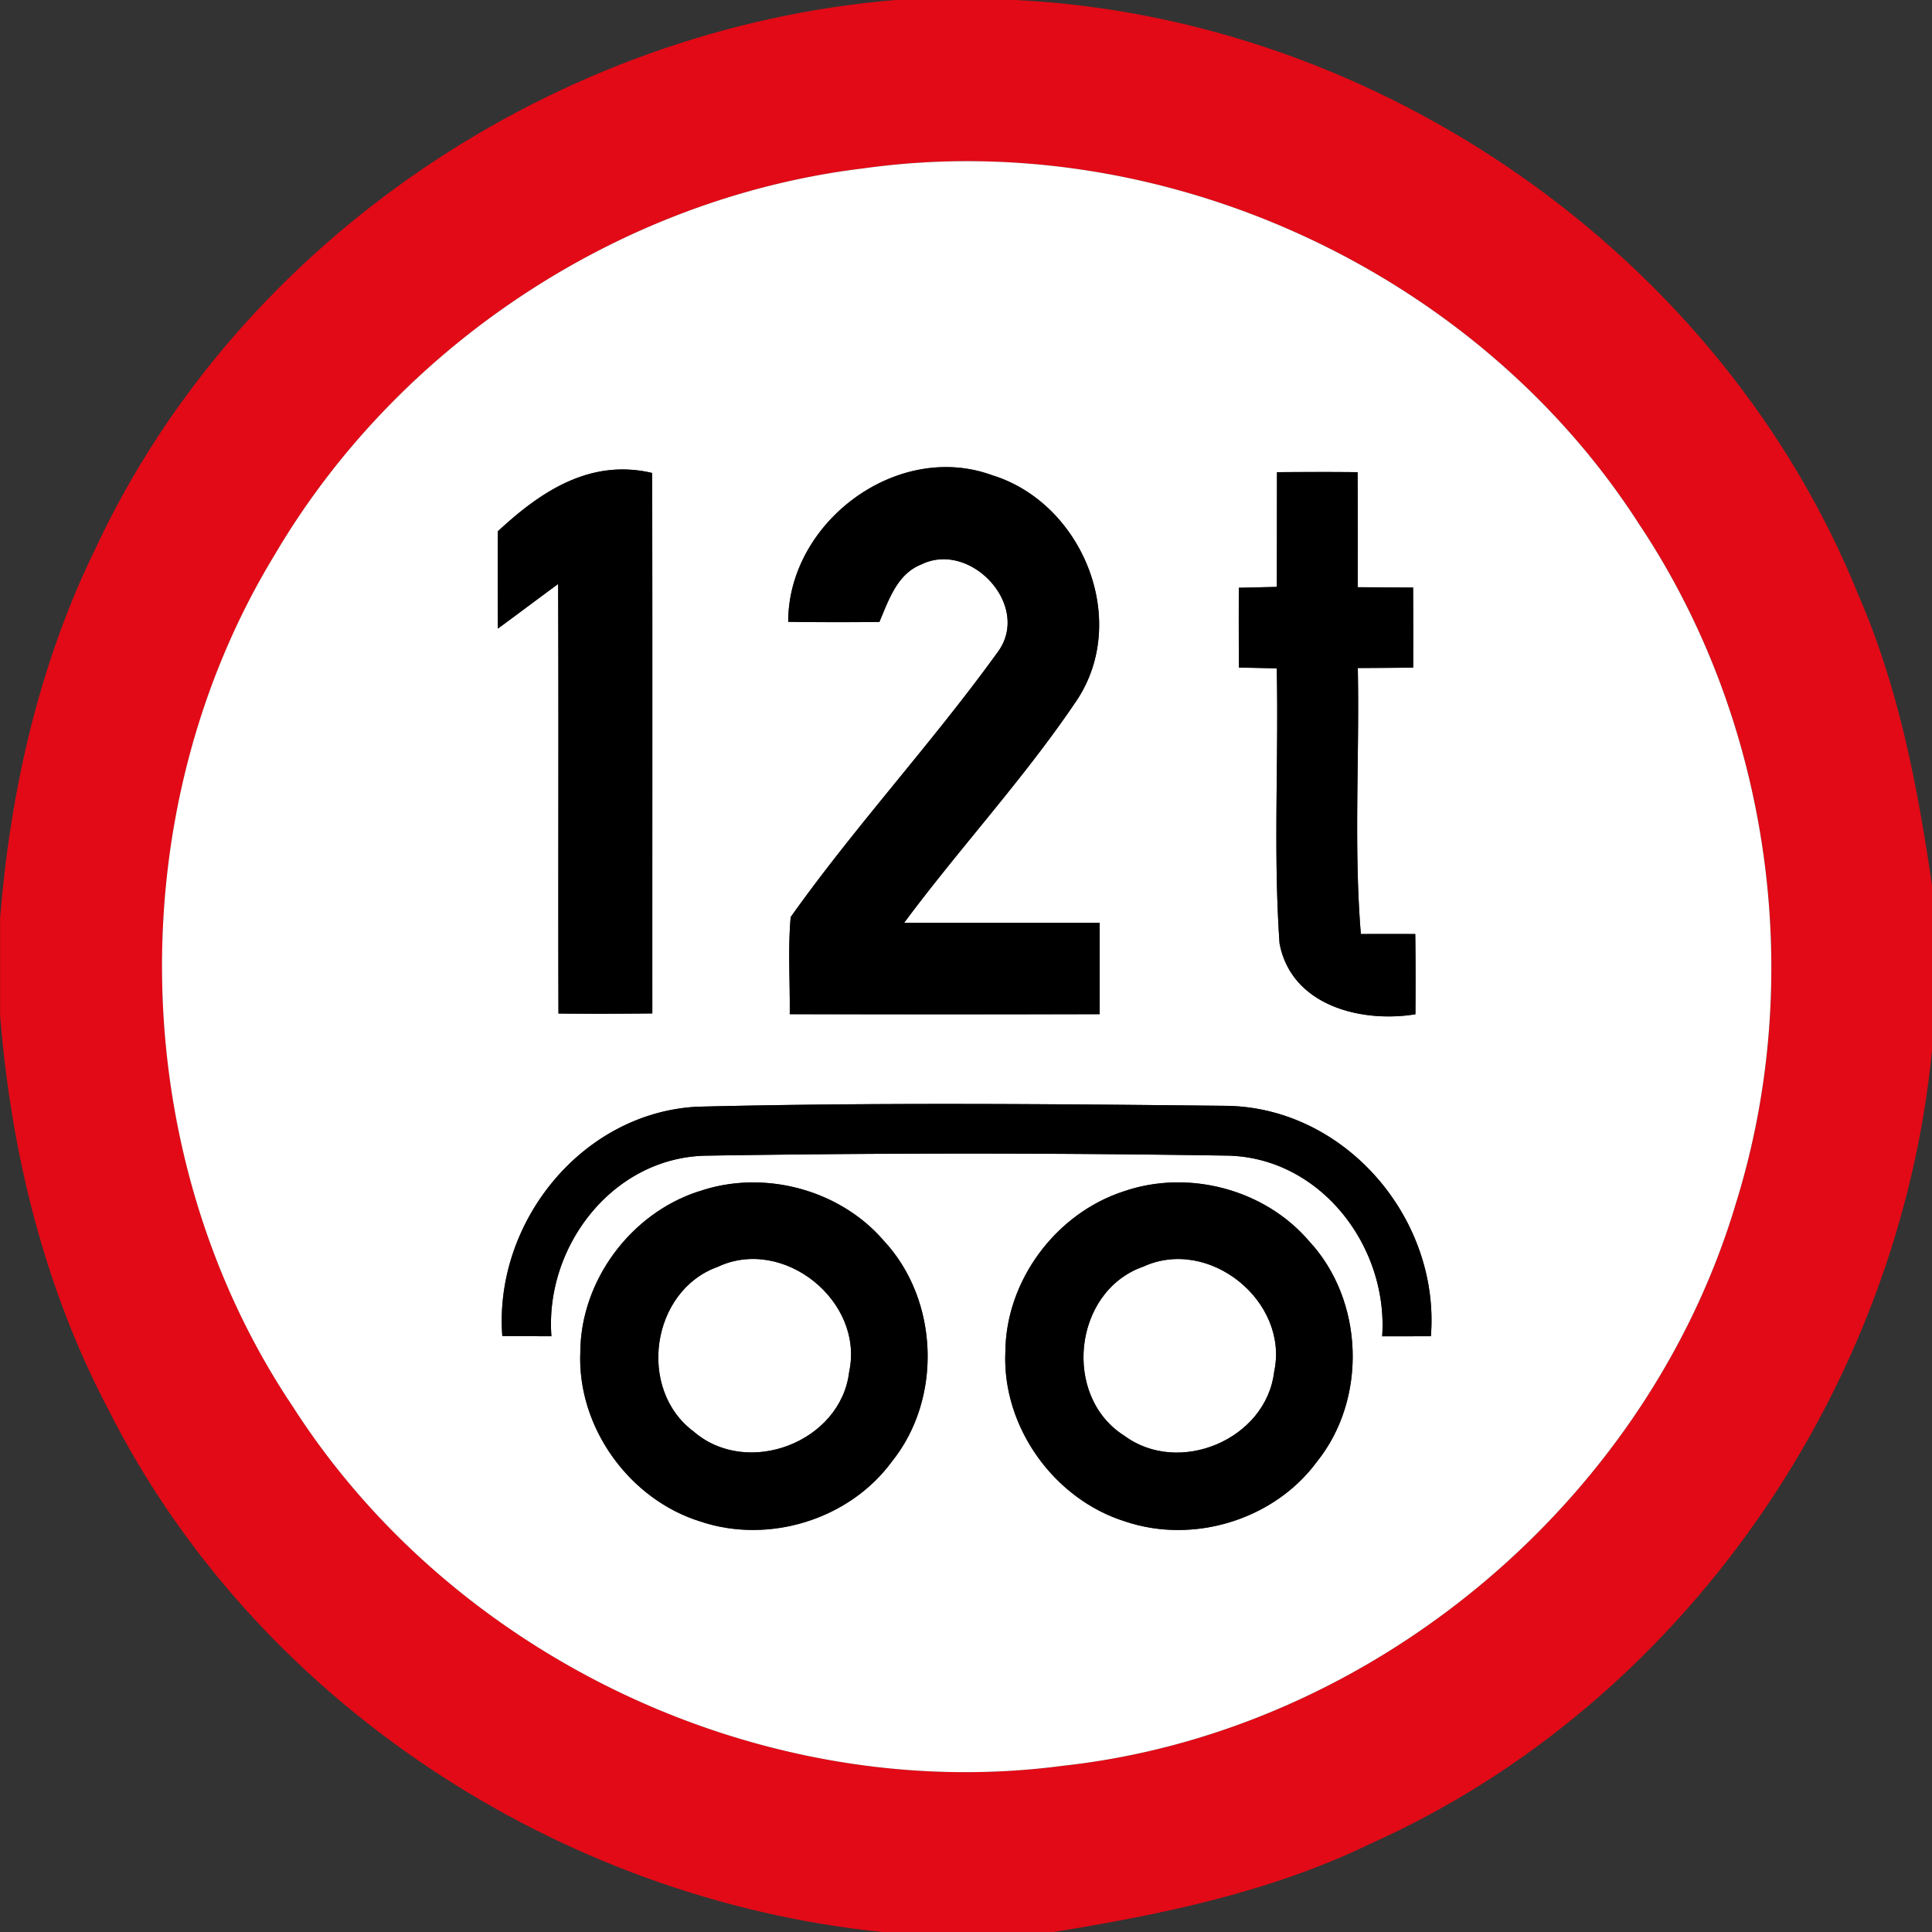 <svg xmlns="http://www.w3.org/2000/svg" width="24" height="24">
    <rect width="100%" height="100%" fill="#333333" stroke="none"/>
    <path fill="#e20a16" d="M11.134 0h1.474c4.53.218 8.783 3.182 10.48 7.397.499 1.145.734 2.377.913 3.607v2.034c-.406 4.211-3.096 8.13-6.977 9.865-1.236.6-2.591.88-3.938 1.097h-2.129c-4.021-.412-7.793-2.869-9.617-6.502C.546 15.988.136 14.305.001 12.61v-1.205c.128-1.578.481-3.148 1.178-4.576C2.969 2.977 6.92.347 11.134-.001zm-.41 2.092c-3.005.364-5.778 2.192-7.31 4.799-1.945 3.192-1.859 7.482.227 10.586 2.009 3.136 5.868 4.948 9.564 4.458 3.838-.419 7.253-3.281 8.357-6.977.878-2.806.437-5.99-1.194-8.438-2.023-3.16-5.928-4.95-9.643-4.428z"/>
    <path fill="#fff" d="M10.724 2.092c3.715-.522 7.62 1.268 9.643 4.428 1.631 2.448 2.072 5.633 1.194 8.438-1.104 3.696-4.519 6.558-8.357 6.977-3.696.49-7.555-1.322-9.564-4.458-2.086-3.104-2.172-7.394-.227-10.586 1.532-2.606 4.306-4.435 7.31-4.799zM6.185 6.599c-.002.403-.001.806.001 1.21.25-.184.498-.371.748-.554.007 1.778-.001 3.558.004 5.336.389.004.778.002 1.166-.001-.001-2.238.002-4.476-.002-6.714-.767-.181-1.382.227-1.916.724zm3.606 1.125c.378.005.756.006 1.134.001.115-.27.22-.596.521-.714.605-.298 1.362.502.958 1.076-.816 1.133-1.772 2.166-2.581 3.304-.036.401-.007.805-.012 1.207 1.283.002 2.567.002 3.85 0v-1.135h-2.429c.696-.938 1.499-1.801 2.15-2.772.656-1 .06-2.443-1.056-2.788-1.181-.432-2.534.582-2.534 1.82zm6.072-1.858c-.001.475 0 .95-.002 1.424l-.472.011c-.001.33-.001.66.001.991.156.002.313.006.47.01.025 1.139-.044 2.281.035 3.416.146.774 1.012.991 1.688.881.002-.334.002-.665-.002-.997a76.163 76.163 0 0 0-.676 0c-.09-1.097-.016-2.203-.038-3.304.229-.001.458-.002.688-.005.001-.331.001-.664-.001-.995l-.688-.004c.001-.476.001-.953-.001-1.429-.334-.004-.668-.002-1.002 0zM6.24 16.598l.61.001c-.084-1.123.772-2.232 1.937-2.243 2.141-.035 4.286-.034 6.427-.001 1.174.004 2.032 1.116 1.956 2.245l.605-.001c.116-1.457-1.058-2.839-2.537-2.862-2.191-.023-4.385-.043-6.575.011-1.435.074-2.53 1.44-2.423 2.85zm2.438-1.797c-.842.272-1.465 1.109-1.469 1.997-.04.93.607 1.83 1.494 2.104.845.283 1.847-.024 2.375-.744.63-.781.587-2.006-.097-2.742-.552-.644-1.504-.893-2.303-.614zm5.28-.001c-.842.274-1.465 1.11-1.469 1.998-.04.93.607 1.83 1.494 2.104.845.283 1.847-.024 2.376-.744.629-.781.586-2.006-.098-2.741-.552-.646-1.502-.894-2.303-.617z"/>
    <path fill="#fff" d="M8.916 15.737c.816-.383 1.822.426 1.633 1.303-.103.877-1.266 1.319-1.931.744-.707-.523-.532-1.75.298-2.047zM14.196 15.737c.817-.383 1.822.426 1.632 1.304-.101.841-1.183 1.296-1.862.793-.773-.488-.634-1.79.23-2.098z"/>
    <path d="M6.185 6.599c.534-.497 1.15-.905 1.916-.724.005 2.238.001 4.476.002 6.714-.389.004-.778.005-1.166.001-.005-1.778.004-3.558-.004-5.336-.25.184-.498.371-.748.554-.002-.403-.004-.806-.001-1.21zM9.791 7.724c0-1.238 1.354-2.252 2.534-1.82 1.116.344 1.712 1.788 1.056 2.788-.652.971-1.454 1.834-2.15 2.772h2.429v1.135c-1.283.002-2.567.002-3.85 0 .005-.402-.024-.806.012-1.207.809-1.138 1.765-2.171 2.581-3.304.404-.575-.353-1.374-.958-1.076-.301.118-.406.444-.521.714-.378.005-.756.004-1.134-.001zM15.863 5.866a55.78 55.78 0 0 1 1.002 0c.002.476.002.953.001 1.429l.688.004c.002.331.002.664.001.995l-.688.005c.023 1.1-.052 2.207.038 3.304h.676c.005.332.005.664.002.997-.677.11-1.542-.107-1.688-.881-.079-1.135-.01-2.278-.035-3.416l-.47-.01c-.002-.331-.002-.661-.001-.991l.472-.011c.002-.474.001-.949.002-1.424zM6.24 16.598c-.107-1.41.988-2.776 2.423-2.85 2.19-.054 4.384-.034 6.575-.011 1.478.023 2.653 1.405 2.537 2.862l-.605.001c.076-1.129-.782-2.242-1.956-2.245a205.517 205.517 0 0 0-6.427.001c-1.165.011-2.021 1.12-1.937 2.243l-.61-.001z"/>
    <path d="M8.678 14.801c.799-.278 1.751-.03 2.303.614.684.736.727 1.961.097 2.742-.528.72-1.53 1.027-2.375.744-.887-.274-1.534-1.174-1.494-2.104.004-.888.626-1.724 1.469-1.997zm.238.936c-.829.298-1.004 1.524-.298 2.047.665.575 1.828.133 1.931-.744.188-.877-.817-1.686-1.633-1.303zM13.958 14.8c.8-.277 1.751-.029 2.303.617.684.734.727 1.96.098 2.741-.529.72-1.531 1.027-2.376.744-.887-.274-1.534-1.174-1.494-2.104.004-.888.626-1.724 1.469-1.998zm.238.937c-.864.307-1.003 1.609-.23 2.098.679.503 1.762.048 1.862-.793.19-.878-.815-1.687-1.632-1.304z"/>
</svg>
